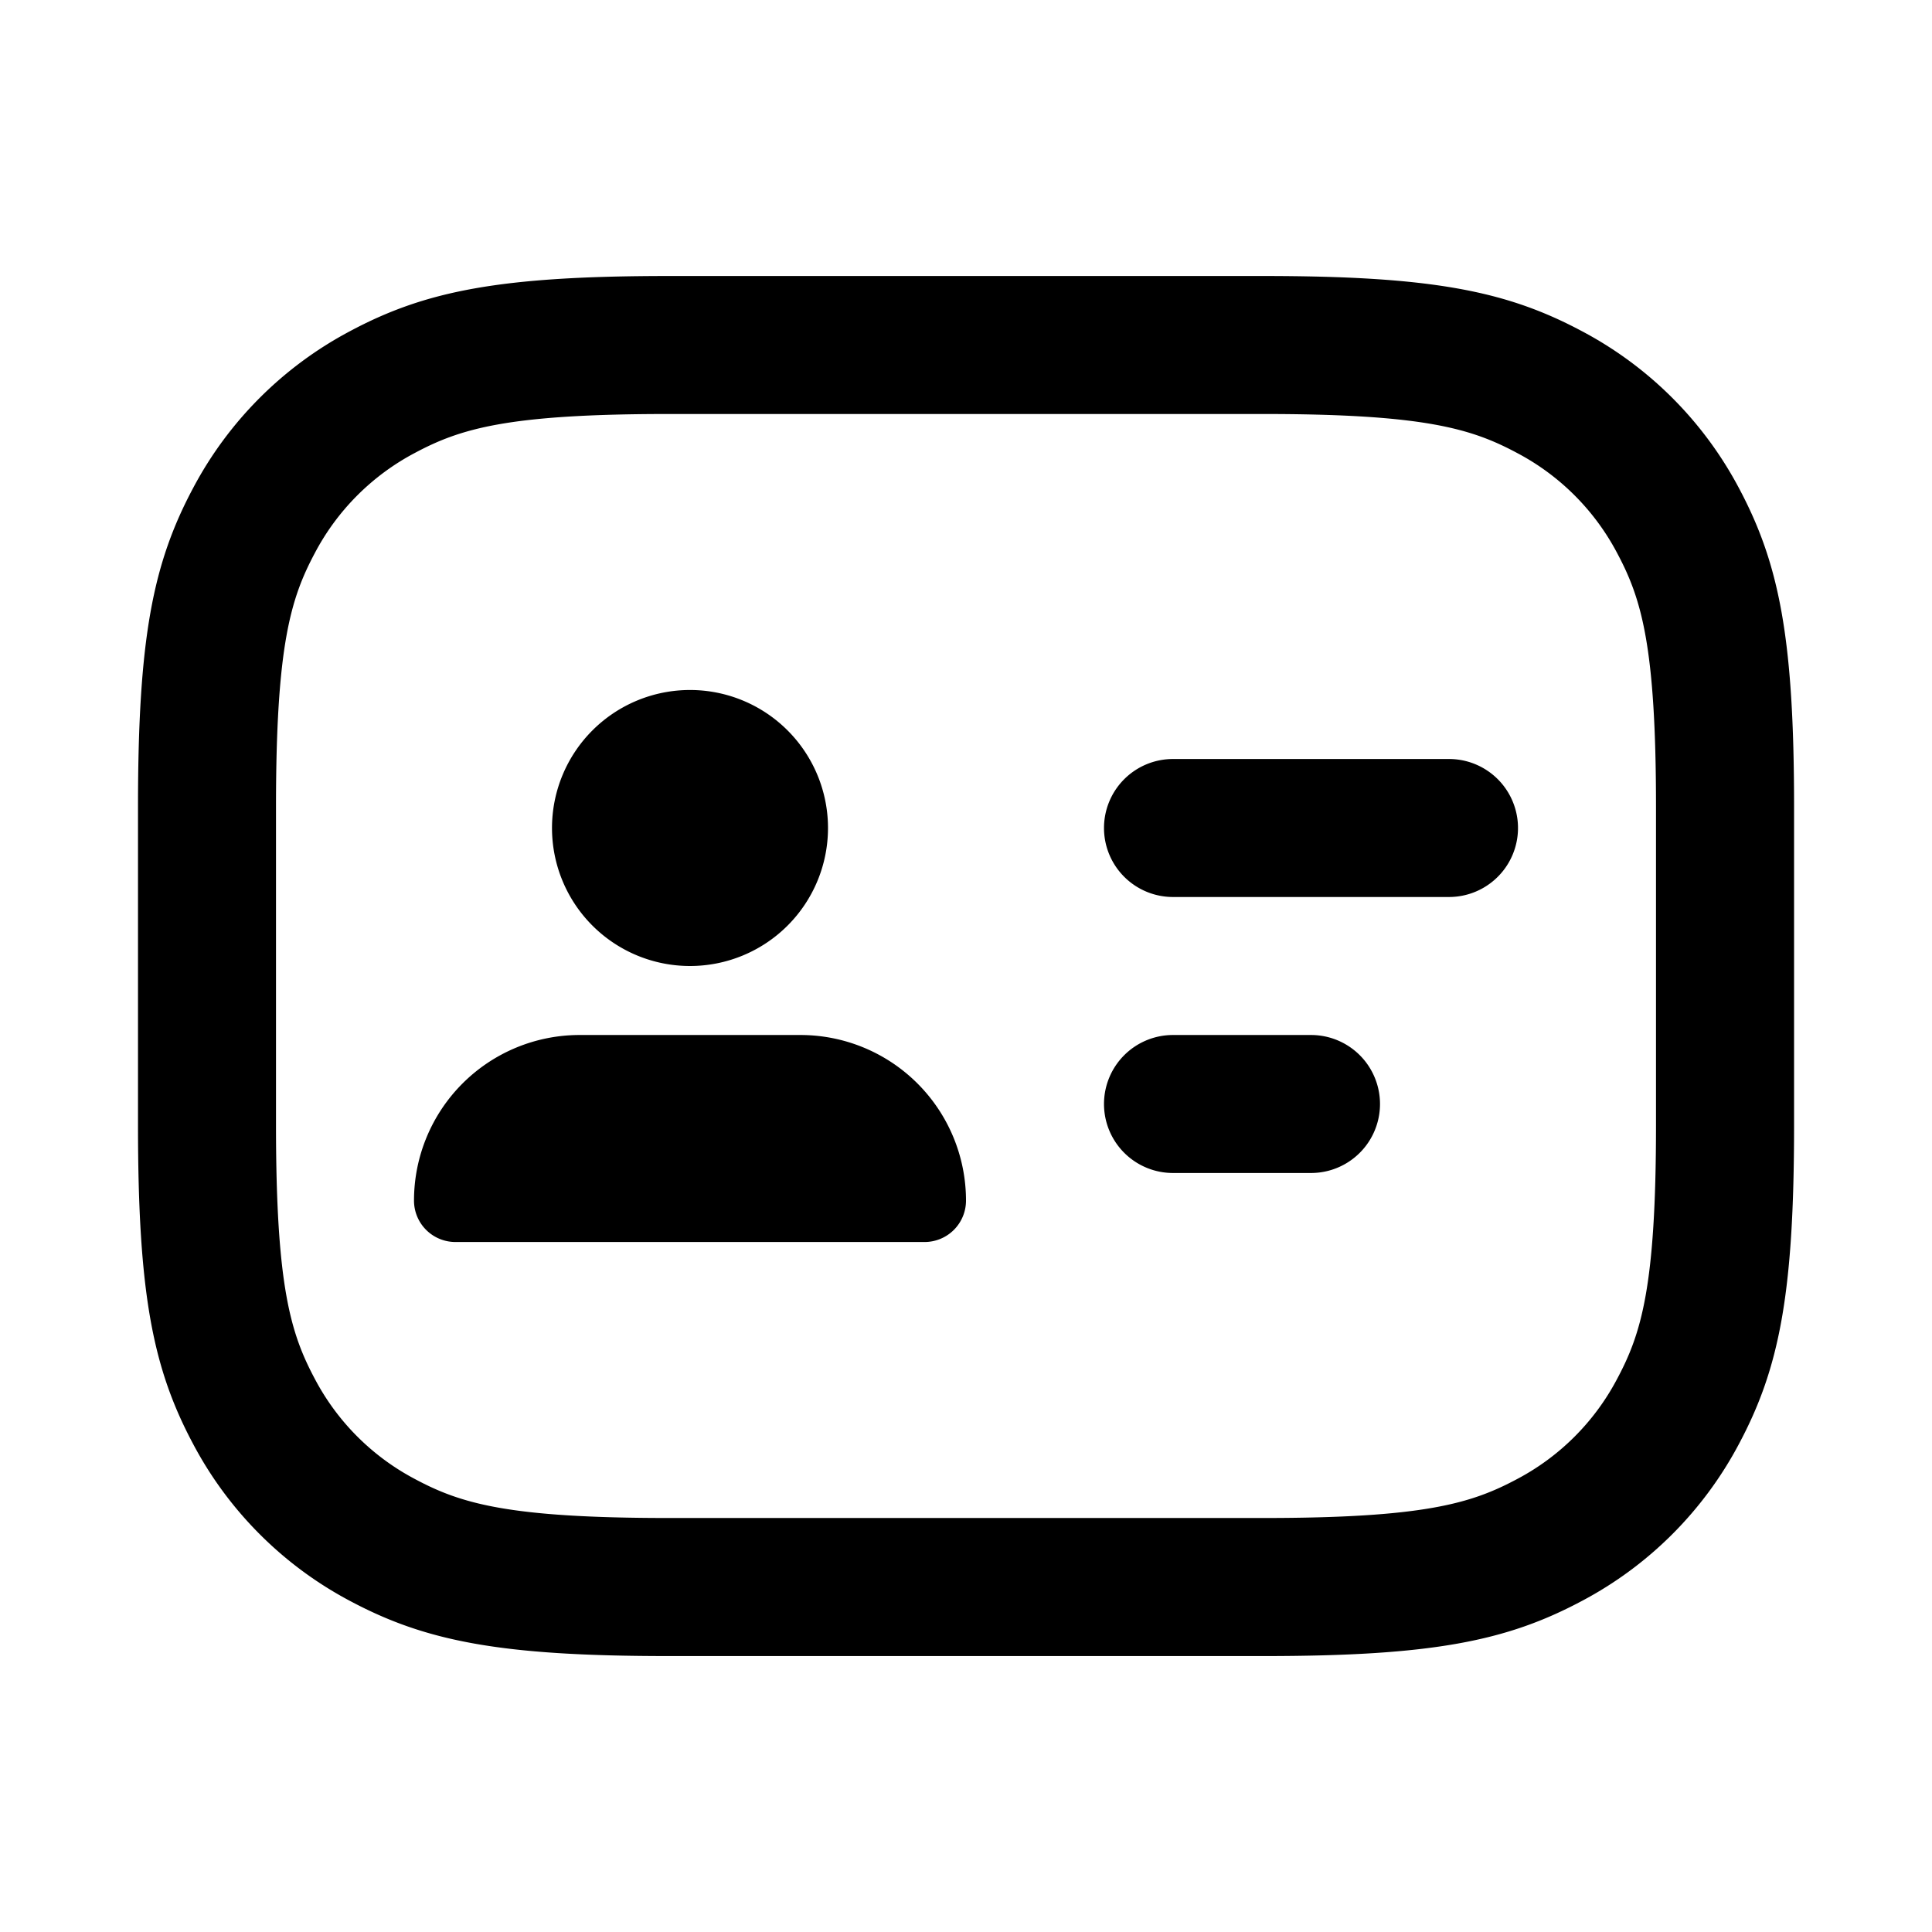 <svg xmlns="http://www.w3.org/2000/svg" width="28" height="28" fill="currentColor" viewBox="0 0 28 28"><path fill-rule="evenodd" d="M16 12a1 1 0 0 1 1-1h4a1 1 0 1 1 0 2h-4a1 1 0 0 1-1-1Zm0 4a1 1 0 0 1 1-1h2a1 1 0 1 1 0 2h-2a1 1 0 0 1-1-1Z" clip-rule="evenodd"/><path d="M12 12a2 2 0 1 1-4 0 2 2 0 0 1 4 0Zm-6 5.4A2.4 2.4 0 0 1 8.4 15h3.2a2.4 2.4 0 0 1 2.4 2.4.6.6 0 0 1-.6.6H6.6a.6.6 0 0 1-.6-.6Z"/><path fill-rule="evenodd" d="M5.07 4.801C6.164 4.216 7.243 4 9.691 4h8.616c2.448 0 3.527.216 4.622.801A5.465 5.465 0 0 1 25.2 7.07c.585 1.096.801 2.175.801 4.623v4.616c0 2.448-.216 3.527-.801 4.622a5.465 5.465 0 0 1-2.27 2.269c-1.095.585-2.174.801-4.622.801H9.692c-2.448 0-3.527-.216-4.623-.801a5.465 5.465 0 0 1-2.268-2.269C2.216 19.835 2 18.756 2 16.308v-4.616c0-2.448.216-3.527.801-4.623A5.466 5.466 0 0 1 5.07 4.801ZM9.691 6c-2.335 0-3.019.212-3.68.565a3.466 3.466 0 0 0-1.447 1.448C4.212 8.673 4 9.357 4 11.692v4.616c0 2.335.212 3.019.565 3.68a3.466 3.466 0 0 0 1.448 1.447c.66.353 1.344.565 3.679.565h8.616c2.335 0 3.019-.212 3.68-.565a3.467 3.467 0 0 0 1.447-1.448c.353-.66.565-1.344.565-3.679v-4.616c0-2.335-.212-3.019-.565-3.68a3.466 3.466 0 0 0-1.448-1.447C21.327 6.212 20.643 6 18.308 6H9.692Z" clip-rule="evenodd"/></svg>
